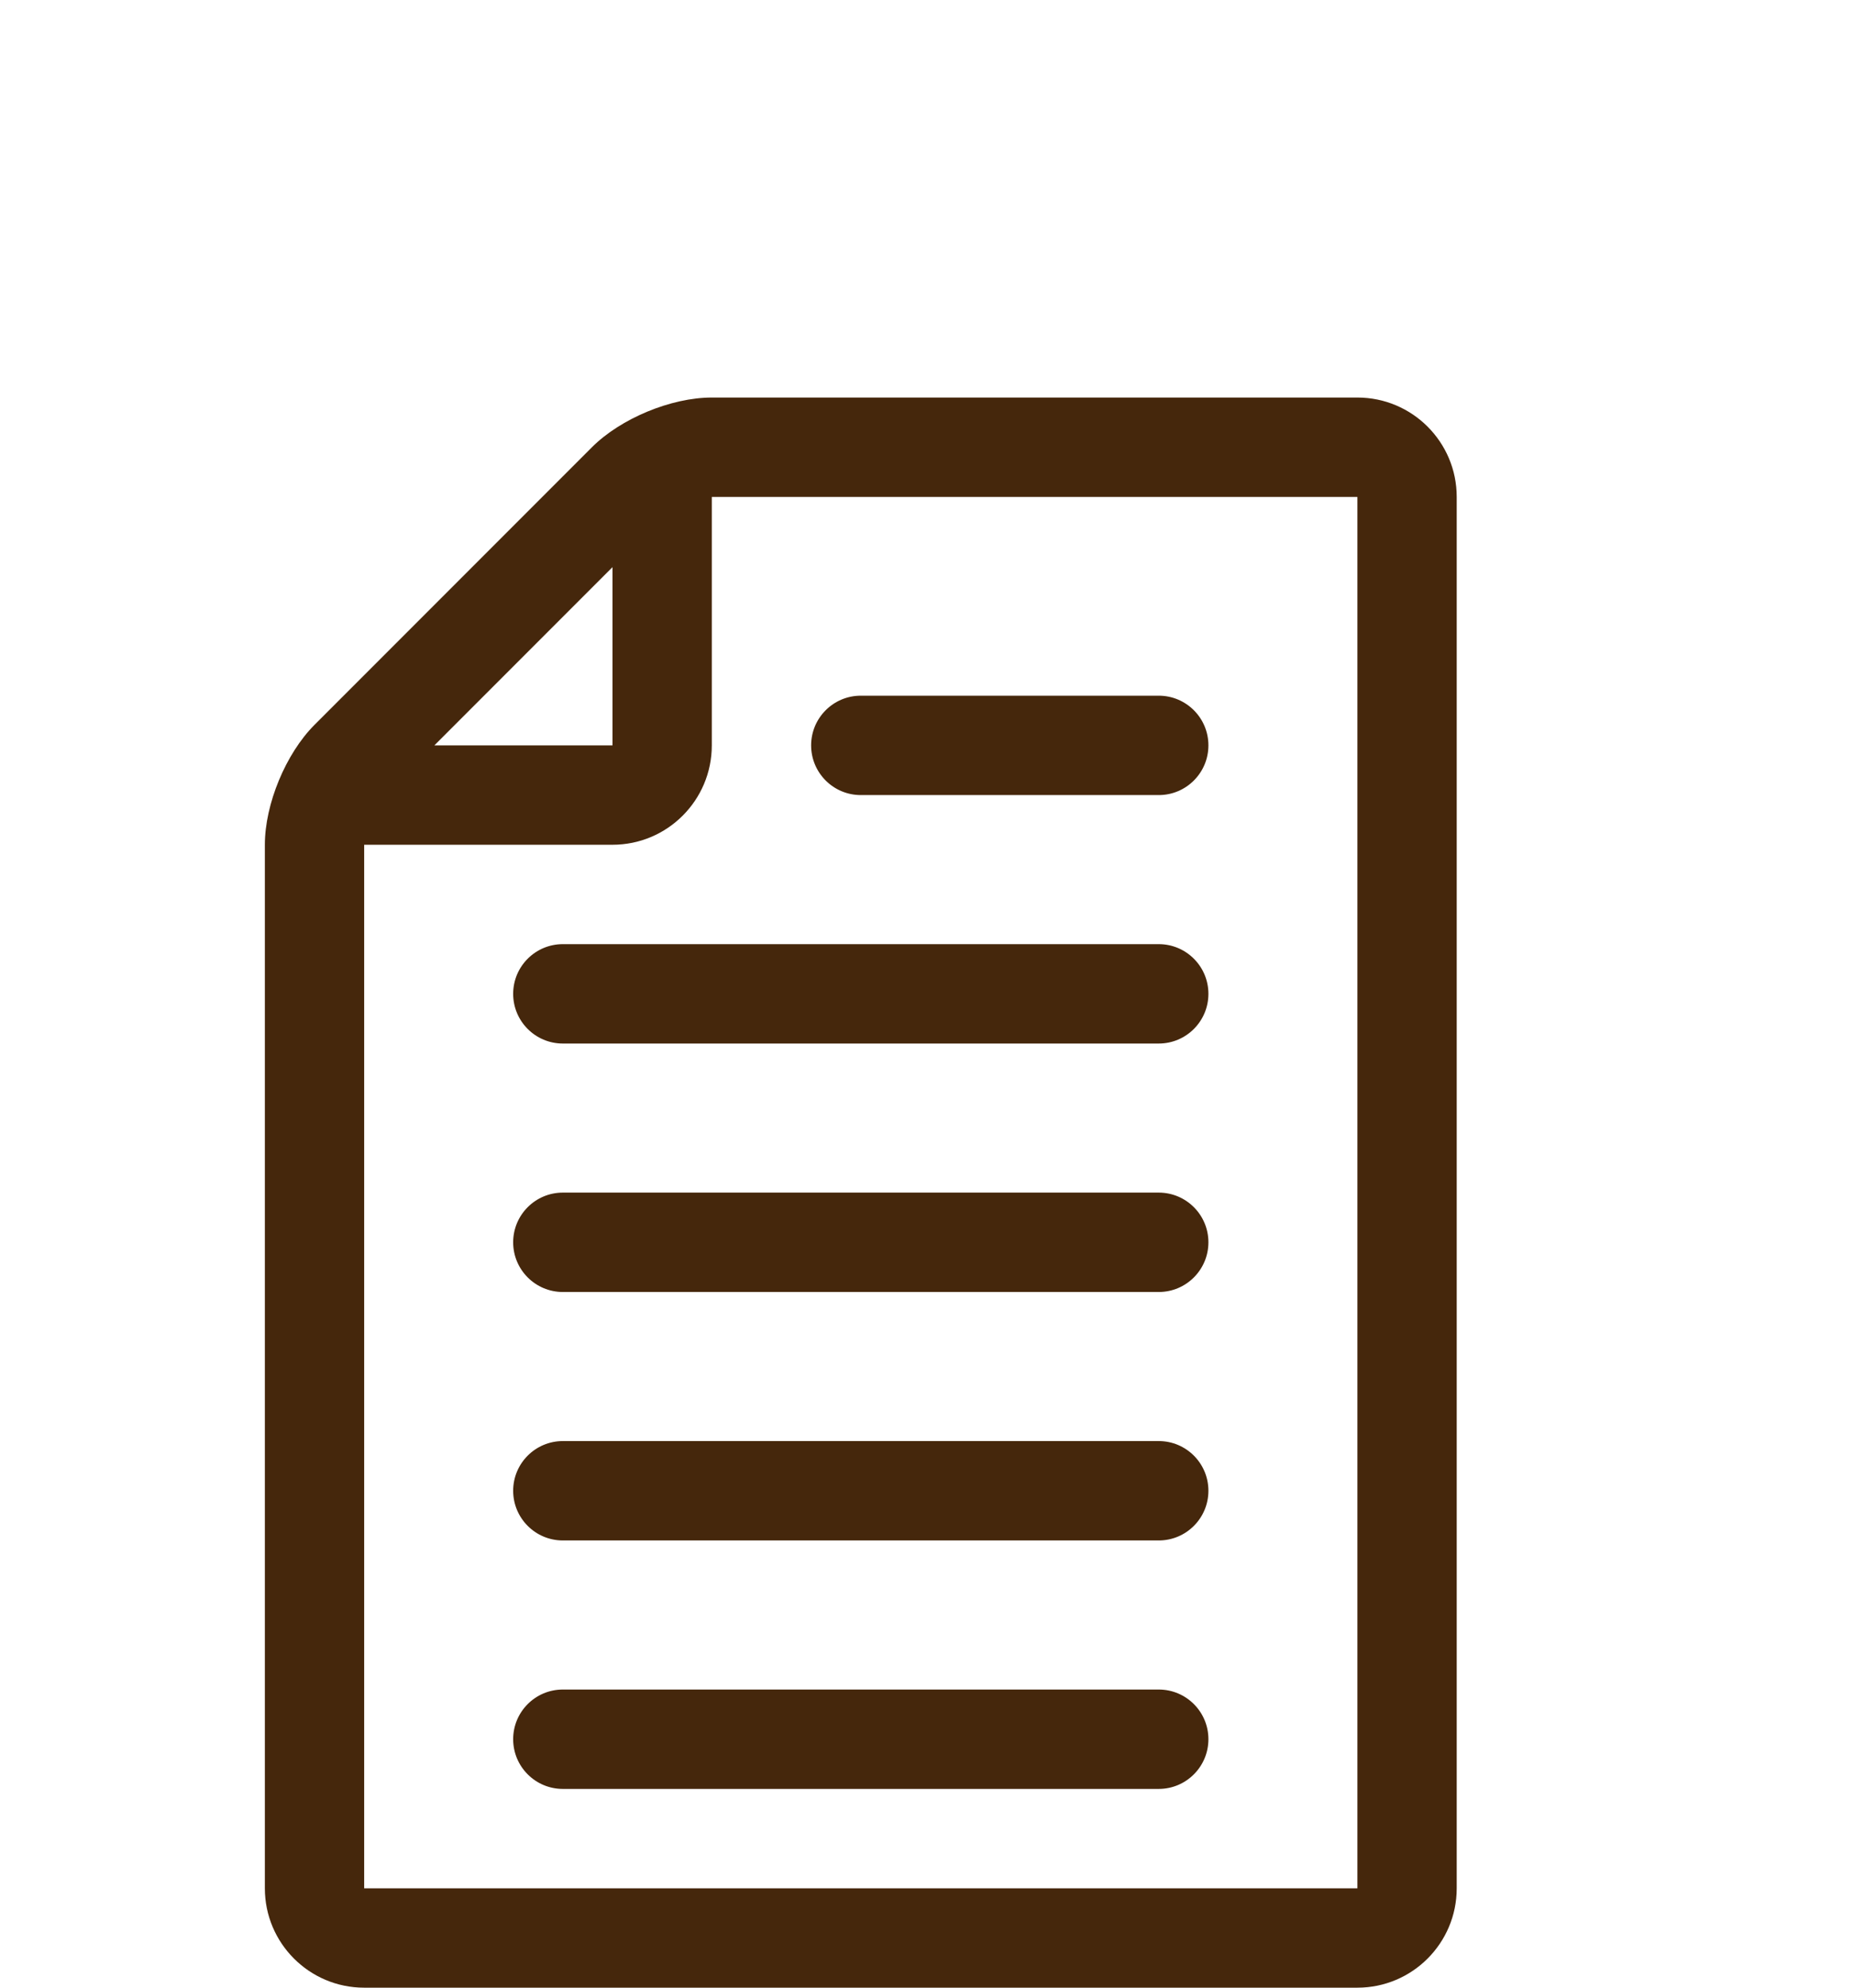<?xml version="1.0" encoding="UTF-8" standalone="no"?>
<svg width="14px" height="15px" viewBox="0 0 14 15" version="1.1" xmlns="http://www.w3.org/2000/svg" xmlns:xlink="http://www.w3.org/1999/xlink" xmlns:sketch="http://www.bohemiancoding.com/sketch/ns">
    <defs></defs>
    <g id="Page-1" stroke="none" stroke-width="1" fill="none" fill-rule="evenodd" sketch:type="MSPage">
        <g id="all-pages-in-one" sketch:type="MSArtboardGroup" transform="translate(-1191, -172)">
            <g id="Home" sketch:type="MSLayerGroup" transform="translate(-64, 40)">
                <g id="we-plant-and-craft-app-to-endure" transform="translate(0, 46)">
                    <g id="lines" transform="translate(0, 40)"></g>
                </g>
                <g id="process:we-plant-and-craft-app-to-endure" transform="translate(0, 46)">
                    <g id="lines" transform="translate(0, 40)"></g>
                </g>
                <g id="menu:-homepage" transform="translate(1120, 0)" fill="#45270C" sketch:type="MSShapeGroup">
                    <g id="opened-menu">
                        <g id="illustrations" transform="translate(137, 56)">
                            <path d="M2.625,80.28 L2.625,81.625 L1.28,81.625 L2.625,80.28 Z M8.25,79.75 L8.25,90.25 L0.75,90.25 L0.75,82.375 L2.625,82.375 C3.039,82.375 3.375,82.039 3.375,81.625 L3.375,79.75 L8.25,79.75 Z M8.25,91 C8.664,91 9,90.664 9,90.25 L9,79.75 C9,79.336 8.664,79 8.25,79 L3.375,79 C3.068,79 2.687,79.158 2.47,79.375 L0.375,81.47 C0.158,81.687 0,82.068 0,82.375 L0,90.25 C0,90.664 0.336,91 0.75,91 L8.25,91 Z M4.5,82 L6.75,82 C6.957,82 7.125,81.832 7.125,81.625 C7.125,81.418 6.957,81.25 6.75,81.25 L4.5,81.25 C4.293,81.25 4.125,81.418 4.125,81.625 C4.125,81.832 4.293,82 4.5,82 Z M6.75,83.125 L2.25,83.125 C2.043,83.125 1.875,83.293 1.875,83.5 C1.875,83.707 2.043,83.875 2.25,83.875 L6.75,83.875 C6.957,83.875 7.125,83.707 7.125,83.5 C7.125,83.293 6.957,83.125 6.75,83.125 Z M6.75,85 L2.25,85 C2.043,85 1.875,85.168 1.875,85.375 C1.875,85.582 2.043,85.75 2.25,85.75 L6.75,85.75 C6.957,85.75 7.125,85.582 7.125,85.375 C7.125,85.168 6.957,85 6.75,85 Z M6.75,86.875 L2.25,86.875 C2.043,86.875 1.875,87.043 1.875,87.25 C1.875,87.457 2.043,87.625 2.25,87.625 L6.75,87.625 C6.957,87.625 7.125,87.457 7.125,87.25 C7.125,87.043 6.957,86.875 6.75,86.875 Z M6.75,88.75 L2.25,88.75 C2.043,88.75 1.875,88.918 1.875,89.125 C1.875,89.332 2.043,89.5 2.25,89.5 L6.75,89.5 C6.957,89.5 7.125,89.332 7.125,89.125 C7.125,88.918 6.957,88.75 6.75,88.75 Z" id="company"></path>
                        </g>
                    </g>
                </g>
            </g>
        </g>
    </g>
</svg>